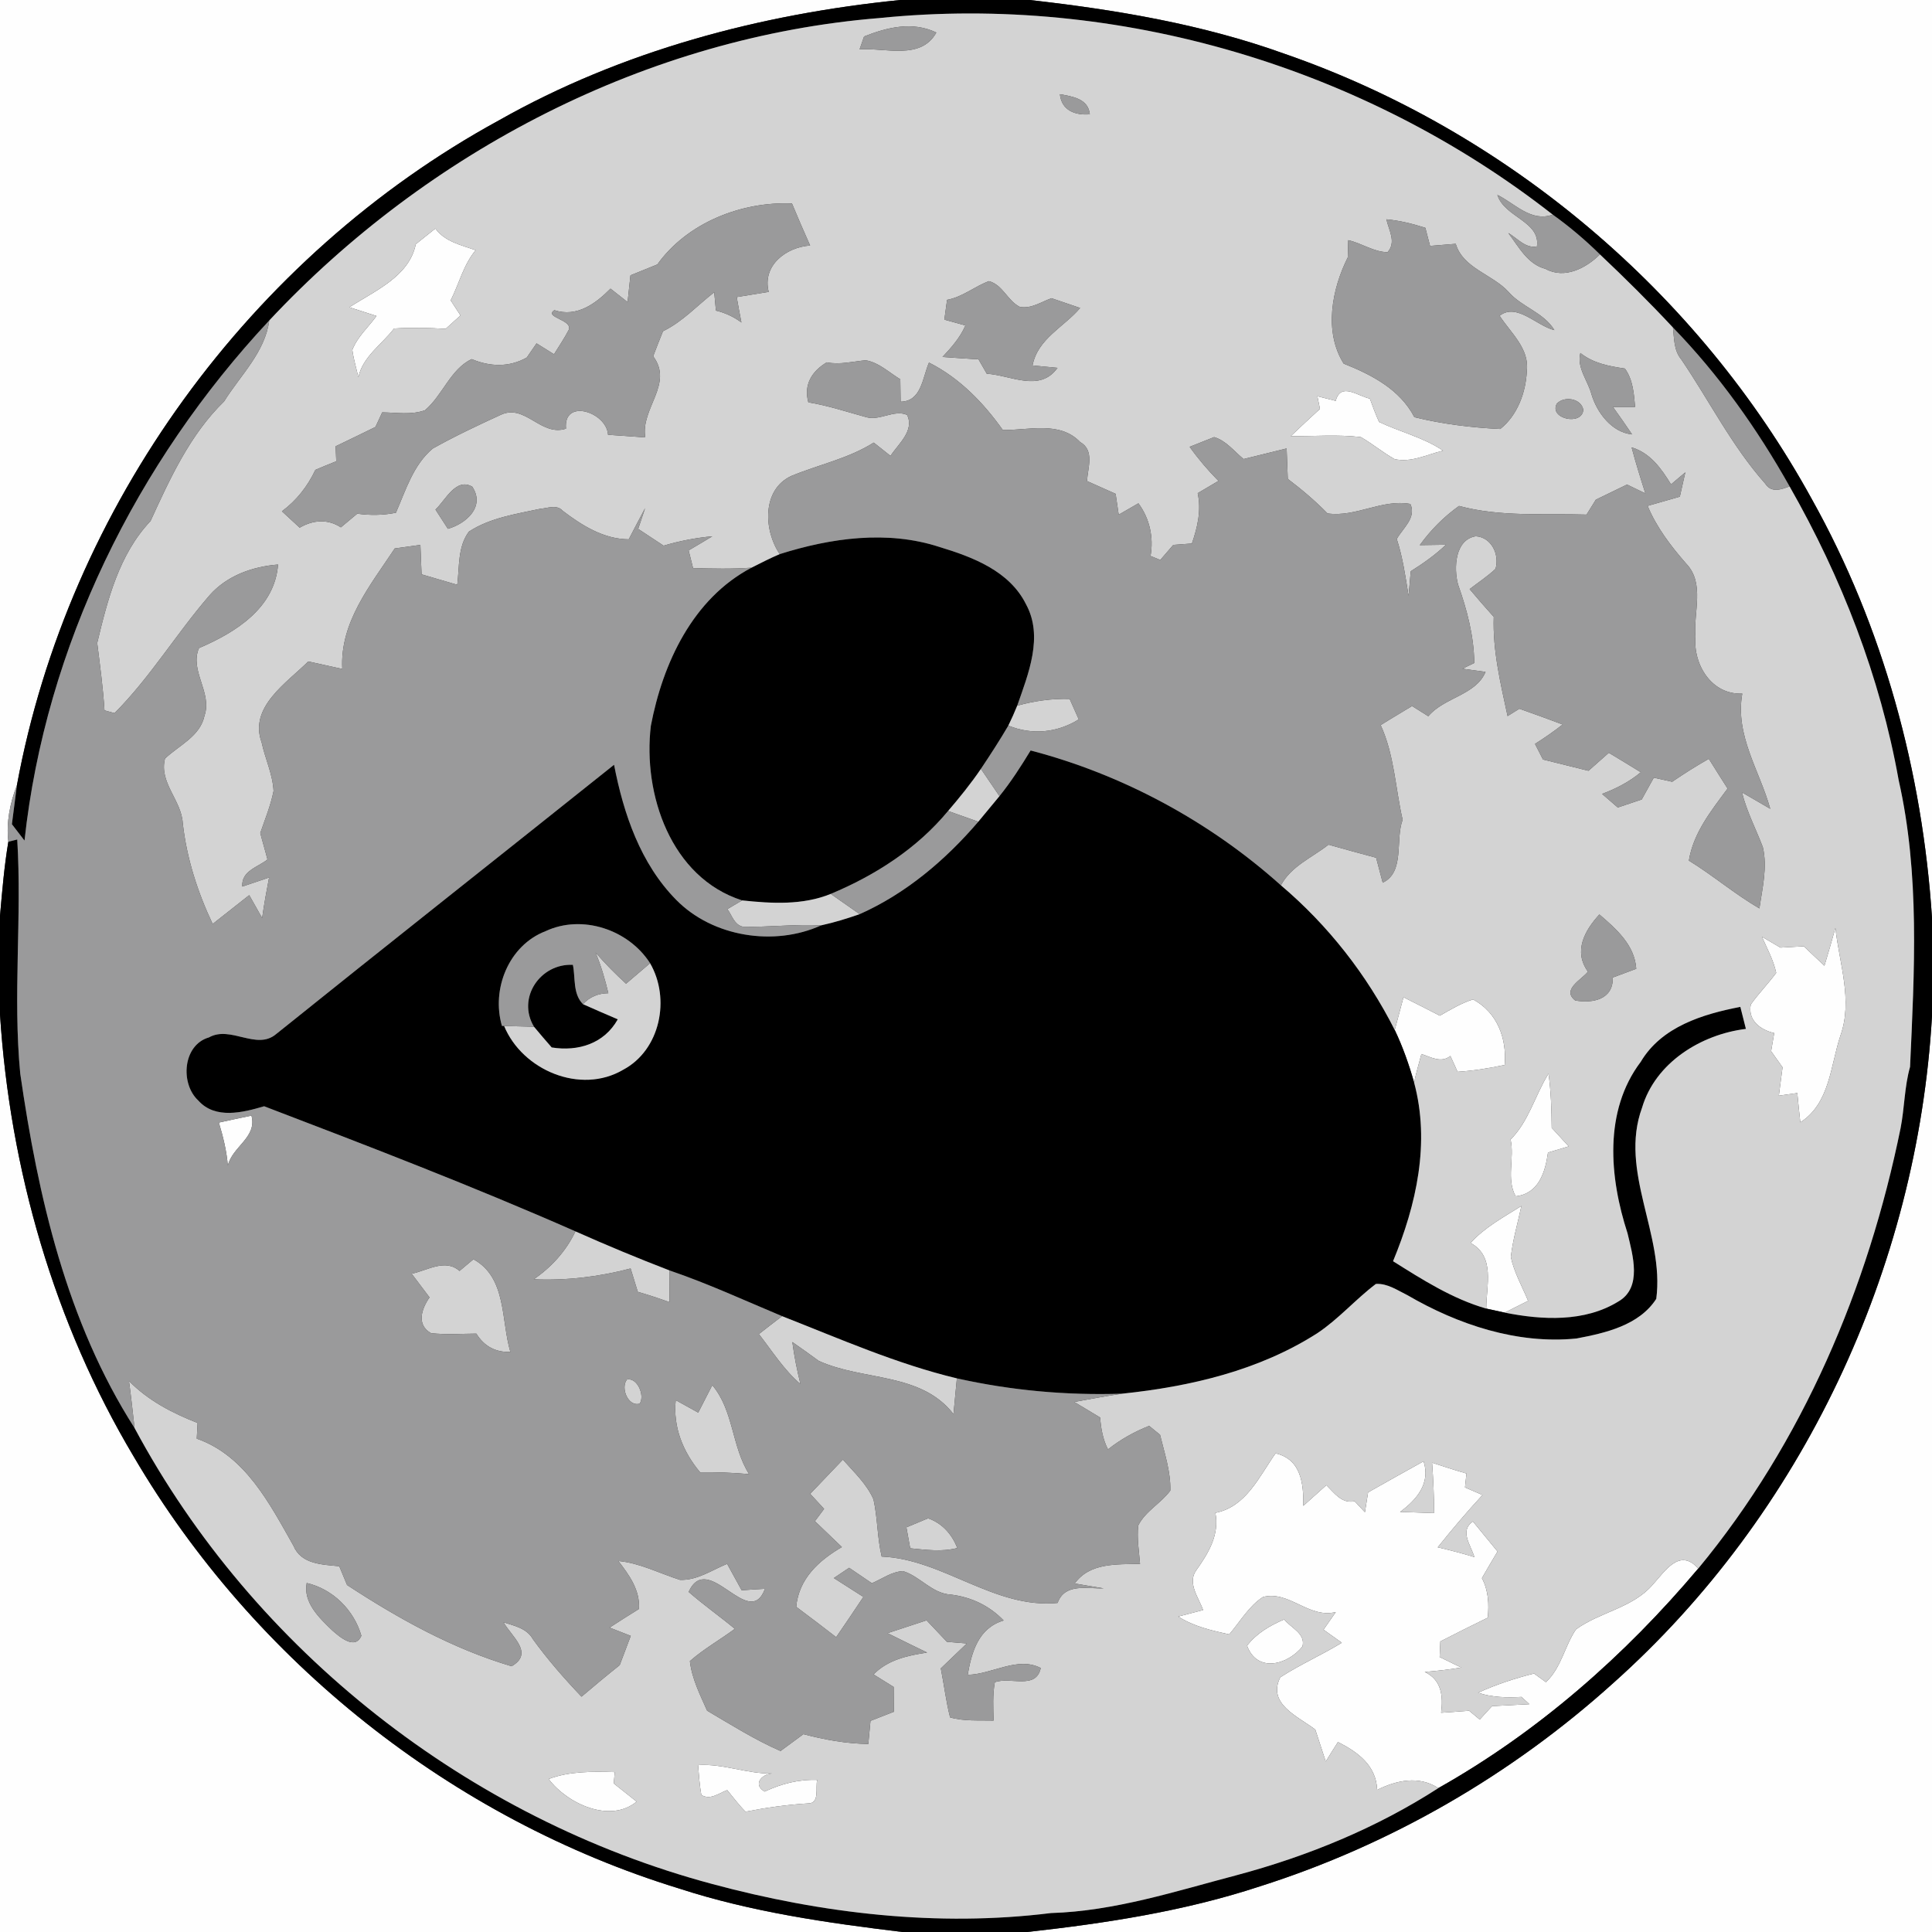 <?xml version="1.0" encoding="UTF-8" ?>
<!DOCTYPE svg PUBLIC "-//W3C//DTD SVG 1.1//EN" "http://www.w3.org/Graphics/SVG/1.1/DTD/svg11.dtd">
<svg width="250pt" height="250pt" viewBox="0 0 250 250" version="1.1" xmlns="http://www.w3.org/2000/svg">
<rect x="0" y="0" width="250" height="250" fill="#333333" stroke="none"/>
<g id="#fefefeff">
<path fill="#fefefe" opacity="1.00" d=" M 0.00 0.00 L 116.49 0.00 C 98.39 1.82 80.45 6.58 64.55 15.58 C 32.39 33.14 8.84 65.54 2.19 101.60 C 1.29 103.93 0.79 106.41 1.08 108.92 C 0.55 112.09 0.28 115.31 0.00 118.52 L 0.00 0.00 Z" />
<path fill="#fefefe" opacity="1.00" d=" M 133.24 0.00 L 250.00 0.00 L 250.00 118.76 C 248.76 99.87 243.71 81.15 234.45 64.59 C 219.79 37.87 195.00 16.92 166.19 6.95 C 155.58 3.13 144.41 1.26 133.24 0.00 Z" />
<path fill="#fefefe" opacity="1.00" d=" M 53.80 31.60 C 54.63 30.91 55.51 30.25 56.34 29.57 C 57.56 31.27 59.69 31.72 61.55 32.37 C 59.97 34.27 59.41 36.70 58.32 38.87 C 58.74 39.52 59.16 40.17 59.59 40.82 C 58.95 41.39 58.31 41.97 57.67 42.55 C 55.44 42.42 53.21 42.37 50.99 42.51 C 49.41 44.57 46.94 46.15 46.37 48.82 C 46.11 47.64 45.75 46.48 45.59 45.28 C 46.24 43.59 47.67 42.33 48.72 40.89 C 47.55 40.52 46.38 40.14 45.21 39.76 C 48.46 37.65 52.95 35.79 53.80 31.60 Z" />
<path fill="#fefefe" opacity="1.00" d=" M 172.84 51.87 C 173.49 49.39 175.72 51.27 177.26 51.58 C 177.62 52.60 178.01 53.61 178.45 54.60 C 181.17 55.90 184.19 56.59 186.73 58.31 C 184.69 58.80 182.60 59.90 180.46 59.41 C 178.94 58.56 177.60 57.43 176.09 56.56 C 173.08 56.20 170.05 56.47 167.03 56.43 C 168.27 55.25 169.53 54.07 170.80 52.91 C 170.71 52.50 170.55 51.68 170.47 51.27 C 171.26 51.47 172.05 51.67 172.84 51.87 Z" />
<path fill="#fefefe" opacity="1.00" d=" M 237.50 120.07 C 238.00 124.66 239.77 129.43 238.16 133.98 C 236.85 137.88 236.80 142.78 232.96 145.23 C 232.82 143.97 232.69 142.70 232.57 141.44 C 231.77 141.55 230.97 141.66 230.18 141.78 C 230.34 140.55 230.50 139.33 230.66 138.11 C 230.16 137.41 229.67 136.72 229.18 136.02 C 229.31 135.24 229.45 134.46 229.58 133.68 C 227.81 133.27 226.14 132.05 226.55 129.98 C 227.56 128.55 228.80 127.30 229.84 125.89 C 229.49 124.24 228.66 122.74 227.99 121.21 C 228.78 121.68 229.58 122.15 230.39 122.62 C 231.39 122.56 232.40 122.51 233.41 122.45 C 234.30 123.29 235.19 124.14 236.08 124.97 C 236.58 123.35 237.04 121.71 237.50 120.07 Z" />
<path fill="#fefefe" opacity="1.00" d=" M 181.61 129.04 C 183.18 129.82 184.75 130.62 186.31 131.43 C 187.70 130.64 189.08 129.81 190.61 129.32 C 193.77 131.03 194.99 134.38 194.71 137.80 C 192.70 138.23 190.67 138.56 188.61 138.69 C 188.30 138.00 187.99 137.32 187.68 136.64 C 186.47 137.61 185.16 136.78 183.93 136.39 C 183.60 137.61 183.26 138.83 182.98 140.06 C 182.32 137.74 181.52 135.46 180.48 133.28 C 180.86 131.86 181.23 130.45 181.61 129.04 Z" />
<path fill="#fefefe" opacity="1.00" d=" M 0.00 131.27 C 1.29 151.33 6.99 171.19 17.31 188.49 C 32.85 214.98 58.50 235.35 87.87 244.37 C 97.24 247.42 107.03 248.82 116.78 250.00 L 0.00 250.00 L 0.00 131.27 Z" />
<path fill="#fefefe" opacity="1.00" d=" M 208.75 217.79 C 233.23 195.96 248.11 164.17 250.00 131.48 L 250.00 250.00 L 132.91 250.00 C 143.09 248.87 153.28 247.31 163.04 244.09 C 179.92 238.73 195.60 229.66 208.75 217.79 Z" />
<path fill="#fefefe" opacity="1.00" d=" M 200.38 138.93 C 200.70 141.25 200.77 143.60 200.79 145.94 C 201.52 146.74 202.25 147.54 202.99 148.34 C 202.32 148.54 200.98 148.94 200.31 149.14 C 199.96 151.68 199.10 154.47 196.13 154.80 C 194.88 152.59 196.00 149.87 195.47 147.45 C 197.85 145.07 198.63 141.72 200.38 138.93 Z" />
<path fill="#fefefe" opacity="1.00" d=" M 28.32 145.26 C 29.73 144.95 31.13 144.65 32.54 144.36 C 33.30 147.18 30.06 148.35 29.48 150.84 C 29.33 148.93 28.87 147.08 28.32 145.26 Z" />
<path fill="#fefefe" opacity="1.00" d=" M 190.29 160.84 C 192.13 158.80 194.57 157.50 196.87 156.05 C 196.40 158.24 195.76 160.41 195.50 162.65 C 195.92 164.65 196.96 166.45 197.74 168.33 C 196.98 168.71 195.47 169.47 194.71 169.85 C 194.11 169.72 192.91 169.46 192.32 169.33 C 192.32 166.34 193.52 162.61 190.29 160.84 Z" />
<path fill="#fefefe" opacity="1.00" d=" M 157.27 195.76 C 161.25 194.99 162.94 191.05 165.06 188.06 C 168.37 188.83 168.69 191.98 168.65 194.85 C 169.64 193.96 170.63 193.07 171.63 192.18 C 172.67 193.19 173.60 194.60 175.29 194.26 C 175.73 194.73 176.18 195.20 176.62 195.68 C 176.72 195.03 176.93 193.75 177.03 193.11 C 179.42 191.77 181.80 190.41 184.21 189.09 C 185.14 191.93 183.32 194.07 181.17 195.64 C 182.64 195.68 184.11 195.73 185.58 195.79 C 185.56 193.61 185.47 191.44 185.31 189.27 C 186.78 189.76 188.27 190.24 189.76 190.67 C 189.69 191.27 189.63 191.86 189.57 192.47 C 190.14 192.71 191.27 193.21 191.84 193.45 C 189.82 195.63 187.90 197.90 186.04 200.22 C 187.63 200.59 189.21 201.00 190.78 201.48 C 190.34 199.94 188.81 198.11 190.59 196.87 C 191.66 198.16 192.72 199.46 193.78 200.76 C 193.10 201.91 192.42 203.05 191.76 204.21 C 192.60 205.80 192.70 207.58 192.51 209.33 C 190.45 210.33 188.41 211.36 186.38 212.40 C 186.36 212.91 186.31 213.92 186.29 214.42 C 186.99 214.76 188.39 215.44 189.09 215.78 C 187.52 216.04 185.94 216.22 184.36 216.35 C 186.54 217.37 186.76 219.48 186.48 221.63 C 187.69 221.54 188.90 221.46 190.11 221.37 C 190.46 221.66 191.14 222.23 191.48 222.51 C 192.01 221.93 192.53 221.34 193.07 220.77 C 194.67 220.68 196.28 220.60 197.90 220.52 C 197.64 220.29 197.13 219.82 196.88 219.58 C 194.99 219.69 193.07 219.65 191.26 219.04 C 193.59 217.97 196.03 217.18 198.50 216.55 C 198.88 216.83 199.65 217.39 200.04 217.67 C 202.04 215.81 202.46 213.00 203.93 210.84 C 207.04 208.58 211.27 208.07 213.86 205.06 C 215.45 203.32 217.35 200.23 219.75 202.97 C 210.23 214.26 199.01 224.12 186.12 231.38 C 183.60 229.73 180.71 230.37 178.20 231.61 C 178.09 228.45 175.69 226.71 173.13 225.42 C 172.60 226.26 172.07 227.09 171.55 227.94 C 171.10 226.56 170.65 225.18 170.20 223.81 C 168.01 222.12 163.93 220.51 165.67 217.04 C 168.23 215.39 171.03 214.15 173.63 212.57 C 172.84 212.00 172.05 211.44 171.26 210.88 C 171.78 210.12 172.31 209.36 172.85 208.60 C 169.35 209.48 166.82 205.77 163.43 206.65 C 161.60 207.83 160.47 209.85 159.06 211.49 C 156.77 210.99 154.46 210.46 152.46 209.18 C 153.27 208.97 154.88 208.55 155.68 208.34 C 155.11 206.71 153.57 204.82 154.83 203.14 C 156.40 200.94 157.81 198.57 157.27 195.76 Z" />
<path fill="#fefefe" opacity="1.00" d=" M 161.37 212.95 C 162.60 211.34 164.35 210.33 166.18 209.55 C 167.01 210.65 168.97 211.35 168.54 213.05 C 166.63 215.44 162.67 216.52 161.37 212.95 Z" />
<path fill="#fefefe" opacity="1.00" d=" M 90.33 228.40 C 93.58 228.19 96.65 229.54 99.88 229.49 C 98.47 229.62 97.42 230.95 98.94 231.83 C 101.09 230.82 103.36 230.23 105.75 230.32 C 105.48 231.28 106.13 233.38 104.56 233.36 C 101.84 233.53 99.14 233.91 96.47 234.43 C 95.61 233.57 94.88 232.58 94.10 231.64 C 93.03 232.02 91.91 233.00 90.75 232.26 C 90.52 230.98 90.44 229.69 90.33 228.40 Z" />
<path fill="#fefefe" opacity="1.00" d=" M 70.99 230.20 C 73.74 229.18 76.67 229.23 79.55 229.31 C 79.52 229.68 79.45 230.41 79.42 230.78 C 80.40 231.56 81.39 232.34 82.38 233.13 C 78.94 235.97 73.41 233.42 70.99 230.20 Z" />
</g>
<g id="#000000ff">
<path fill="#000000" opacity="1.00" d=" M 116.49 0.00 L 133.24 0.00 C 144.41 1.26 155.58 3.13 166.19 6.95 C 195.00 16.92 219.79 37.87 234.45 64.59 C 243.71 81.15 248.76 99.87 250.00 118.76 L 250.00 131.48 C 248.11 164.17 233.23 195.96 208.75 217.79 C 195.60 229.66 179.92 238.73 163.04 244.09 C 153.28 247.31 143.09 248.87 132.91 250.00 L 116.78 250.00 C 107.03 248.82 97.24 247.42 87.87 244.37 C 58.50 235.35 32.85 214.98 17.31 188.49 C 6.99 171.19 1.29 151.33 0.00 131.27 L 0.00 118.52 C 0.28 115.31 0.55 112.09 1.08 108.92 C 1.37 108.85 1.94 108.70 2.23 108.63 C 2.85 118.71 1.65 128.85 2.62 138.93 C 4.92 154.85 8.63 171.06 17.41 184.78 C 32.84 213.59 60.62 235.35 92.17 243.79 C 106.39 247.62 121.33 249.37 135.99 247.55 C 144.24 247.30 152.14 244.72 160.05 242.64 C 169.22 240.19 178.14 236.53 186.12 231.38 C 199.01 224.12 210.23 214.26 219.75 202.97 C 233.28 186.62 241.73 166.64 245.94 145.96 C 246.45 143.33 246.43 140.63 247.16 138.05 C 247.72 125.70 248.44 113.12 245.69 100.97 C 243.30 87.57 238.30 74.74 231.57 62.94 C 227.40 55.52 222.42 48.49 216.48 42.38 C 213.44 39.12 210.27 35.98 207.03 32.92 C 205.13 31.05 203.09 29.32 200.92 27.77 C 176.51 8.67 144.72 -0.79 113.85 2.33 C 83.77 4.76 55.34 19.56 34.84 41.47 C 17.65 59.86 5.90 83.66 3.17 108.77 C 2.62 108.07 2.08 107.36 1.54 106.65 C 1.76 104.97 1.98 103.28 2.19 101.60 C 8.84 65.54 32.39 33.14 64.55 15.58 C 80.45 6.58 98.39 1.82 116.49 0.00 Z" />
<path fill="#000000" opacity="1.00" d=" M 100.90 71.70 C 107.51 69.61 114.81 68.58 121.54 70.77 C 125.87 72.08 130.63 73.88 132.77 78.20 C 135.05 82.38 133.06 87.20 131.63 91.31 C 131.28 92.18 130.89 93.04 130.48 93.89 C 129.36 95.80 128.16 97.65 126.93 99.49 C 125.63 101.40 124.18 103.19 122.68 104.94 C 118.67 109.79 113.27 113.26 107.50 115.67 C 103.87 117.15 99.85 116.92 96.03 116.51 C 86.81 113.57 83.16 102.76 84.22 93.92 C 85.76 85.83 89.63 77.47 97.24 73.46 C 98.45 72.85 99.65 72.23 100.90 71.70 Z" />
<path fill="#000000" opacity="1.00" d=" M 133.36 97.11 C 145.29 100.22 156.56 106.32 165.75 114.56 C 171.86 119.73 176.87 126.14 180.48 133.28 C 181.52 135.46 182.32 137.74 182.98 140.06 C 185.09 147.88 183.28 155.90 180.26 163.20 C 184.08 165.60 187.95 168.07 192.32 169.33 C 192.91 169.46 194.11 169.72 194.71 169.85 C 199.55 170.82 205.05 171.11 209.42 168.41 C 212.54 166.61 211.27 162.40 210.60 159.58 C 208.26 152.37 207.49 143.78 212.31 137.40 C 215.01 132.85 220.33 131.23 225.20 130.29 C 225.44 131.23 225.68 132.18 225.92 133.14 C 220.11 133.85 214.21 137.50 212.48 143.34 C 209.47 151.57 215.42 159.75 214.32 168.07 C 212.11 171.50 207.75 172.49 204.00 173.20 C 196.33 173.97 188.67 171.41 182.11 167.59 C 180.82 166.96 179.54 166.05 178.04 166.14 C 175.41 168.13 173.23 170.67 170.47 172.51 C 162.93 177.34 154.03 179.42 145.22 180.34 C 138.02 180.58 130.85 179.93 123.82 178.36 C 116.02 176.49 108.65 173.23 101.20 170.31 C 96.37 168.29 91.61 166.09 86.65 164.40 C 82.54 162.82 78.48 161.13 74.46 159.34 C 61.22 153.51 47.69 148.31 34.18 143.15 C 31.43 143.96 27.85 144.87 25.66 142.41 C 23.29 140.22 23.65 135.21 27.04 134.24 C 29.84 132.66 33.19 135.96 35.73 133.81 C 50.26 122.14 64.90 110.59 79.46 98.96 C 80.69 105.31 82.87 111.75 87.51 116.45 C 92.24 121.26 100.20 122.49 106.26 119.74 C 107.95 119.37 109.61 118.86 111.24 118.29 C 117.23 115.63 122.35 111.28 126.59 106.33 C 127.51 105.23 128.42 104.13 129.33 103.02 C 130.83 101.16 132.12 99.15 133.36 97.11 M 70.58 120.50 C 65.83 122.34 63.56 127.98 64.95 132.75 L 65.23 132.76 C 67.60 138.49 75.12 141.67 80.63 138.43 C 85.45 135.87 86.78 129.23 84.12 124.64 C 81.34 120.29 75.33 118.27 70.58 120.50 Z" />
<path fill="#000000" opacity="1.00" d=" M 69.10 132.86 C 66.85 129.13 69.92 124.64 74.13 124.85 C 74.48 126.54 74.10 128.60 75.44 129.94 C 76.93 130.61 78.43 131.25 79.94 131.90 C 78.18 135.05 74.82 136.09 71.39 135.54 C 70.62 134.65 69.84 133.76 69.10 132.86 Z" />
</g>
<g id="#d3d3d3ff">
<path fill="#d3d3d3" opacity="1.00" d=" M 113.85 2.33 C 144.72 -0.79 176.51 8.67 200.92 27.77 C 198.13 28.79 196.03 26.33 193.76 25.22 C 194.68 28.14 199.35 28.62 198.88 31.89 C 197.38 32.18 196.34 30.81 195.17 30.15 C 196.53 31.93 197.65 34.18 200.00 34.80 C 202.47 36.15 205.23 34.70 207.03 32.92 C 210.27 35.98 213.44 39.12 216.48 42.38 C 216.64 43.78 216.58 45.34 217.55 46.50 C 221.18 51.84 224.10 57.72 228.42 62.58 C 229.20 63.81 230.46 63.35 231.57 62.94 C 238.30 74.74 243.30 87.57 245.69 100.97 C 248.44 113.12 247.72 125.70 247.16 138.05 C 246.43 140.63 246.45 143.33 245.94 145.96 C 241.73 166.64 233.28 186.62 219.75 202.97 C 217.35 200.23 215.45 203.32 213.86 205.06 C 211.27 208.07 207.04 208.58 203.93 210.84 C 202.46 213.00 202.04 215.81 200.04 217.67 C 199.65 217.39 198.88 216.83 198.50 216.55 C 196.03 217.18 193.59 217.97 191.26 219.04 C 193.07 219.65 194.99 219.69 196.88 219.58 C 197.13 219.82 197.64 220.29 197.90 220.52 C 196.28 220.60 194.67 220.68 193.07 220.77 C 192.53 221.34 192.01 221.93 191.48 222.51 C 191.14 222.23 190.46 221.66 190.11 221.37 C 188.90 221.46 187.69 221.54 186.48 221.63 C 186.76 219.48 186.54 217.37 184.36 216.35 C 185.94 216.22 187.52 216.04 189.09 215.78 C 188.39 215.44 186.99 214.76 186.29 214.42 C 186.31 213.92 186.36 212.91 186.38 212.40 C 188.41 211.36 190.45 210.33 192.51 209.33 C 192.70 207.58 192.60 205.80 191.76 204.21 C 192.42 203.05 193.10 201.91 193.78 200.76 C 192.72 199.46 191.66 198.16 190.59 196.87 C 188.81 198.11 190.34 199.94 190.78 201.48 C 189.21 201.00 187.63 200.59 186.04 200.22 C 187.90 197.90 189.82 195.63 191.84 193.45 C 191.27 193.21 190.14 192.71 189.57 192.47 C 189.63 191.86 189.69 191.27 189.76 190.67 C 188.27 190.24 186.78 189.76 185.31 189.27 C 185.47 191.44 185.56 193.61 185.58 195.79 C 184.11 195.73 182.64 195.68 181.17 195.64 C 183.32 194.07 185.14 191.93 184.21 189.09 C 181.80 190.41 179.42 191.77 177.03 193.11 C 176.93 193.75 176.72 195.03 176.62 195.68 C 176.18 195.20 175.73 194.73 175.29 194.26 C 173.60 194.60 172.67 193.19 171.63 192.18 C 170.63 193.07 169.64 193.96 168.65 194.85 C 168.69 191.98 168.37 188.83 165.06 188.06 C 162.94 191.05 161.25 194.99 157.27 195.76 C 157.81 198.57 156.40 200.94 154.83 203.14 C 153.57 204.82 155.11 206.71 155.68 208.34 C 154.88 208.55 153.27 208.97 152.46 209.18 C 154.46 210.46 156.77 210.99 159.06 211.49 C 160.47 209.85 161.60 207.83 163.43 206.65 C 166.82 205.77 169.35 209.48 172.85 208.60 C 172.31 209.36 171.78 210.12 171.26 210.88 C 172.05 211.44 172.84 212.00 173.63 212.57 C 171.03 214.15 168.23 215.39 165.67 217.04 C 163.93 220.51 168.01 222.12 170.20 223.81 C 170.65 225.18 171.10 226.56 171.55 227.94 C 172.07 227.09 172.60 226.26 173.13 225.42 C 175.69 226.71 178.09 228.45 178.20 231.61 C 180.71 230.37 183.60 229.73 186.12 231.38 C 178.14 236.53 169.22 240.19 160.05 242.64 C 152.14 244.72 144.24 247.30 135.99 247.55 C 121.33 249.37 106.39 247.62 92.17 243.79 C 60.62 235.35 32.84 213.59 17.41 184.78 C 17.18 182.75 16.97 180.72 16.69 178.70 C 19.17 181.23 22.31 182.86 25.57 184.13 C 25.54 184.80 25.50 185.48 25.46 186.16 C 31.75 188.36 34.90 194.59 37.97 200.01 C 38.96 202.42 41.69 202.45 43.90 202.67 C 44.23 203.47 44.57 204.29 44.91 205.10 C 51.56 209.45 58.54 213.34 66.20 215.61 C 69.14 213.92 66.22 211.79 65.15 209.92 C 66.54 210.38 68.17 210.69 68.95 212.10 C 70.86 214.74 73.00 217.19 75.25 219.55 C 76.87 218.17 78.52 216.80 80.19 215.47 C 80.67 214.21 81.14 212.94 81.62 211.68 C 80.93 211.41 79.57 210.88 78.88 210.61 C 80.14 209.79 81.41 208.99 82.68 208.20 C 82.84 205.76 81.42 203.82 80.02 201.99 C 82.83 202.26 85.33 203.59 87.98 204.43 C 90.19 204.53 92.11 203.17 94.09 202.36 C 94.71 203.49 95.34 204.64 95.97 205.78 C 96.97 205.71 97.98 205.64 98.99 205.59 C 96.92 211.13 91.64 200.50 89.11 205.99 C 91.03 207.67 93.12 209.14 95.09 210.77 C 93.17 212.19 91.07 213.37 89.27 214.95 C 89.53 217.22 90.58 219.29 91.50 221.36 C 94.61 223.19 97.68 225.13 101.00 226.58 C 101.99 225.86 102.97 225.12 103.96 224.40 C 106.70 225.12 109.51 225.63 112.36 225.67 C 112.45 224.67 112.55 223.67 112.64 222.68 C 113.65 222.28 114.65 221.89 115.66 221.50 C 115.65 220.43 115.64 219.36 115.64 218.29 C 114.77 217.75 113.90 217.21 113.04 216.67 C 114.88 214.77 117.45 214.22 119.97 213.84 C 118.25 213.01 116.55 212.18 114.85 211.33 C 116.53 210.77 118.21 210.22 119.90 209.67 C 120.77 210.59 121.65 211.52 122.53 212.45 C 123.39 212.52 124.25 212.59 125.11 212.66 C 123.98 213.74 122.86 214.81 121.74 215.89 C 122.16 218.00 122.41 220.15 122.94 222.23 C 124.77 222.75 126.69 222.59 128.57 222.64 C 128.53 220.98 128.43 219.31 128.73 217.68 C 130.73 216.93 134.07 218.70 134.67 215.84 C 131.67 214.29 128.39 216.66 125.22 216.72 C 125.73 213.76 126.61 210.66 129.87 209.69 C 128.04 207.78 125.66 206.65 123.04 206.34 C 120.59 206.20 119.07 203.98 116.85 203.30 C 115.38 203.37 114.14 204.31 112.82 204.87 C 111.84 204.20 110.86 203.53 109.88 202.87 C 109.38 203.20 108.39 203.87 107.90 204.20 C 109.17 205.01 110.45 205.82 111.72 206.64 C 110.56 208.39 109.39 210.12 108.20 211.85 C 106.49 210.53 104.77 209.21 103.03 207.92 C 103.36 204.29 105.96 201.92 108.94 200.19 C 107.77 199.07 106.61 197.96 105.45 196.84 C 105.85 196.31 106.24 195.78 106.64 195.25 C 106.04 194.60 105.44 193.95 104.84 193.30 C 106.25 191.83 107.66 190.35 109.07 188.87 C 110.49 190.49 112.15 192.01 113.03 194.02 C 113.57 196.46 113.51 198.99 114.09 201.42 C 122.03 201.74 128.68 208.22 136.85 207.42 C 137.78 204.82 140.67 205.60 142.80 205.53 C 141.55 205.33 140.31 205.12 139.07 204.90 C 141.04 202.17 144.55 202.45 147.52 202.36 C 147.39 200.71 147.10 199.05 147.29 197.39 C 148.22 195.53 150.23 194.53 151.44 192.88 C 151.50 190.40 150.68 188.03 150.11 185.66 C 149.76 185.38 149.05 184.80 148.70 184.51 C 146.79 185.26 144.99 186.27 143.37 187.55 C 142.72 186.27 142.46 184.86 142.36 183.43 C 141.25 182.75 140.13 182.08 139.00 181.41 C 141.07 181.04 143.14 180.64 145.22 180.34 C 154.03 179.42 162.93 177.34 170.47 172.51 C 173.23 170.67 175.41 168.13 178.04 166.14 C 179.54 166.05 180.82 166.96 182.11 167.59 C 188.67 171.41 196.33 173.97 204.00 173.20 C 207.75 172.49 212.11 171.50 214.32 168.07 C 215.42 159.75 209.47 151.57 212.48 143.34 C 214.21 137.50 220.11 133.85 225.92 133.14 C 225.68 132.18 225.44 131.23 225.20 130.29 C 220.33 131.23 215.01 132.85 212.31 137.40 C 207.49 143.78 208.26 152.37 210.60 159.58 C 211.27 162.40 212.54 166.61 209.42 168.41 C 205.05 171.11 199.55 170.82 194.71 169.85 C 195.47 169.47 196.98 168.71 197.74 168.33 C 196.96 166.45 195.92 164.65 195.50 162.65 C 195.76 160.41 196.40 158.24 196.87 156.05 C 194.57 157.50 192.13 158.80 190.29 160.84 C 193.52 162.61 192.32 166.34 192.32 169.33 C 187.95 168.07 184.08 165.60 180.26 163.20 C 183.28 155.90 185.09 147.88 182.98 140.06 C 183.26 138.83 183.60 137.61 183.93 136.39 C 185.16 136.78 186.47 137.61 187.68 136.64 C 187.99 137.32 188.30 138.00 188.61 138.69 C 190.67 138.56 192.70 138.23 194.71 137.80 C 194.99 134.38 193.77 131.03 190.61 129.32 C 189.08 129.81 187.70 130.64 186.31 131.43 C 184.75 130.62 183.18 129.82 181.61 129.04 C 181.23 130.45 180.86 131.86 180.48 133.28 C 176.87 126.14 171.86 119.73 165.75 114.56 C 167.06 112.08 169.80 110.96 171.91 109.30 C 173.96 109.88 176.01 110.44 178.07 110.99 C 178.35 112.07 178.63 113.15 178.92 114.22 C 181.82 112.85 180.52 108.67 181.50 106.08 C 180.56 101.99 180.43 97.69 178.66 93.83 C 180.00 92.98 181.37 92.19 182.72 91.36 C 183.42 91.80 184.12 92.24 184.82 92.68 C 186.89 90.22 190.96 89.97 192.23 86.94 C 191.49 86.84 189.99 86.64 189.24 86.53 C 189.62 86.35 190.39 85.98 190.77 85.79 C 190.73 82.29 189.83 78.91 188.67 75.63 C 188.10 73.51 188.26 69.83 190.96 69.39 C 193.00 69.51 194.06 71.77 193.52 73.61 C 192.49 74.58 191.29 75.37 190.17 76.23 C 191.19 77.44 192.22 78.64 193.29 79.82 C 193.14 84.18 194.17 88.43 195.08 92.66 C 195.59 92.34 196.10 92.02 196.61 91.71 C 198.48 92.37 200.35 93.05 202.21 93.75 C 201.06 94.65 199.86 95.48 198.63 96.26 C 198.89 96.76 199.40 97.77 199.66 98.28 C 201.62 98.77 203.58 99.26 205.55 99.74 C 206.42 98.96 207.30 98.19 208.18 97.41 C 209.56 98.24 210.95 99.08 212.32 99.93 C 210.84 101.17 209.11 102.06 207.31 102.73 C 207.98 103.31 208.66 103.90 209.34 104.49 C 210.37 104.14 211.40 103.79 212.44 103.45 C 212.96 102.51 213.48 101.57 214.00 100.63 C 214.79 100.81 215.58 100.99 216.38 101.16 C 217.91 100.11 219.49 99.12 221.12 98.19 C 221.92 99.48 222.74 100.76 223.55 102.04 C 221.44 104.90 219.13 107.74 218.54 111.36 C 221.68 113.29 224.48 115.70 227.67 117.55 C 228.04 114.94 228.73 112.24 228.11 109.62 C 227.21 107.25 226.02 105.00 225.41 102.53 C 226.63 103.23 227.85 103.94 229.07 104.66 C 227.69 99.69 224.49 95.18 225.45 89.75 C 221.49 89.93 219.08 86.01 219.39 82.38 C 219.10 79.25 220.66 75.47 218.17 72.91 C 216.20 70.65 214.36 68.25 213.20 65.46 C 214.59 65.06 215.98 64.66 217.37 64.27 C 217.60 63.22 217.84 62.17 218.08 61.12 C 217.46 61.64 216.85 62.16 216.23 62.68 C 214.98 60.64 213.54 58.60 211.13 57.89 C 211.66 59.89 212.28 61.88 212.91 63.85 C 212.12 63.47 211.33 63.08 210.54 62.70 C 209.19 63.35 207.84 64.01 206.50 64.66 C 206.20 65.14 205.60 66.11 205.30 66.59 C 199.79 66.42 194.18 66.92 188.80 65.47 C 186.83 66.87 185.13 68.59 183.72 70.54 C 184.84 70.52 185.97 70.50 187.11 70.49 C 185.72 71.80 184.17 72.91 182.55 73.92 C 182.48 74.71 182.34 76.31 182.27 77.10 C 181.87 74.63 181.52 72.13 180.74 69.74 C 181.53 68.34 183.31 67.00 182.50 65.21 C 178.82 64.55 175.47 66.95 171.78 66.44 C 170.19 64.81 168.45 63.34 166.64 61.97 C 166.59 60.65 166.54 59.34 166.49 58.03 C 164.63 58.48 162.78 58.94 160.92 59.40 C 159.70 58.41 158.68 57.03 157.11 56.56 C 156.32 56.87 154.73 57.50 153.94 57.82 C 155.06 59.39 156.31 60.86 157.67 62.23 C 156.77 62.76 155.88 63.29 154.98 63.82 C 155.47 66.04 154.95 68.24 154.23 70.33 C 153.62 70.37 152.42 70.46 151.82 70.51 C 151.40 71.00 150.56 71.97 150.14 72.46 C 149.72 72.29 149.30 72.11 148.88 71.94 C 149.30 69.52 148.77 67.11 147.31 65.13 C 146.45 65.62 145.60 66.11 144.76 66.60 C 144.66 65.93 144.46 64.57 144.36 63.90 C 143.12 63.35 141.89 62.80 140.66 62.25 C 140.75 60.53 141.67 58.28 139.77 57.20 C 137.15 54.45 133.10 55.68 129.77 55.65 C 127.24 52.09 124.15 48.90 120.21 46.92 C 119.36 48.86 119.26 51.94 116.54 51.98 C 116.53 51.02 116.51 50.05 116.50 49.08 C 115.05 48.21 113.73 46.90 112.01 46.62 C 110.33 46.78 108.66 47.22 106.98 46.89 C 105.05 48.04 103.97 49.79 104.60 52.06 C 107.15 52.48 109.60 53.30 112.09 53.98 C 113.84 54.49 115.70 52.95 117.38 53.69 C 118.36 55.74 116.24 57.44 115.23 58.99 C 114.50 58.42 113.78 57.84 113.06 57.27 C 109.79 59.34 105.96 60.12 102.42 61.58 C 98.56 63.33 98.81 68.67 100.90 71.70 C 99.65 72.23 98.45 72.85 97.24 73.46 C 94.72 73.64 92.20 73.58 89.68 73.51 C 89.54 72.94 89.25 71.79 89.11 71.22 C 90.13 70.62 91.16 70.02 92.17 69.40 C 90.04 69.59 87.93 70.00 85.87 70.61 C 84.77 69.89 83.68 69.16 82.58 68.44 C 82.81 67.76 83.25 66.42 83.48 65.75 C 82.76 67.09 82.06 68.44 81.36 69.79 C 78.11 69.76 75.33 68.01 72.83 66.11 C 72.05 65.23 70.87 65.77 69.90 65.84 C 66.76 66.52 63.42 67.00 60.68 68.79 C 59.21 70.74 59.46 73.36 59.17 75.67 C 57.63 75.22 56.09 74.77 54.55 74.32 C 54.50 73.05 54.45 71.78 54.40 70.51 C 53.57 70.63 51.91 70.86 51.08 70.97 C 47.95 75.71 43.96 80.52 44.29 86.56 C 42.82 86.24 41.35 85.91 39.89 85.59 C 37.11 88.36 32.19 91.49 33.85 96.05 C 34.30 98.16 35.29 100.18 35.40 102.35 C 35.03 104.22 34.30 105.99 33.68 107.79 C 33.97 108.94 34.32 110.07 34.61 111.22 C 33.37 112.22 31.22 112.67 31.35 114.72 C 32.51 114.34 33.67 113.94 34.82 113.55 C 34.48 115.29 34.17 117.04 33.92 118.79 C 33.37 117.80 32.81 116.82 32.25 115.83 C 30.68 117.08 29.10 118.32 27.52 119.56 C 25.57 115.45 24.16 111.06 23.65 106.53 C 23.49 103.55 20.55 101.28 21.35 98.16 C 23.17 96.43 25.92 95.28 26.47 92.58 C 27.48 89.60 24.49 86.76 25.75 83.86 C 30.43 81.86 35.55 78.71 35.98 73.05 C 32.66 73.32 29.37 74.48 27.12 77.03 C 22.84 81.97 19.44 87.65 14.82 92.28 C 14.49 92.19 13.84 92.01 13.52 91.92 C 13.34 89.00 12.94 86.10 12.58 83.20 C 13.92 77.60 15.41 71.72 19.48 67.42 C 22.00 61.92 24.58 56.24 29.00 51.94 C 31.10 48.57 34.30 45.58 34.84 41.47 C 55.34 19.56 83.77 4.76 113.85 2.33 M 111.81 4.72 C 111.66 5.14 111.37 5.97 111.23 6.39 C 114.58 6.15 119.16 7.82 121.16 4.21 C 118.09 2.73 114.80 3.53 111.81 4.72 M 137.15 12.19 C 137.36 14.28 139.12 14.95 141.02 14.79 C 140.83 12.76 138.75 12.48 137.15 12.19 M 85.06 34.22 C 83.90 34.69 82.74 35.17 81.58 35.63 C 81.46 36.78 81.33 37.93 81.21 39.09 C 80.47 38.51 79.73 37.93 79.00 37.35 C 77.06 39.30 74.67 41.09 71.73 40.14 C 70.36 41.07 74.08 41.35 73.61 42.66 C 73.04 43.76 72.34 44.79 71.69 45.84 C 70.93 45.37 70.18 44.90 69.43 44.43 C 69.11 44.89 68.47 45.81 68.16 46.27 C 65.88 47.55 63.40 47.46 61.04 46.47 C 58.32 47.73 57.27 51.16 55.00 53.08 C 53.22 53.73 51.30 53.38 49.46 53.36 C 49.24 53.83 48.80 54.78 48.58 55.25 C 46.87 56.09 45.15 56.93 43.43 57.75 C 43.46 58.40 43.48 59.04 43.51 59.69 C 42.61 60.05 41.70 60.42 40.81 60.80 C 39.81 62.92 38.37 64.77 36.48 66.16 C 37.24 66.87 38.01 67.58 38.78 68.28 C 40.49 67.28 42.41 67.12 44.11 68.24 C 44.82 67.64 45.52 67.06 46.23 66.47 C 47.89 66.70 49.57 66.68 51.23 66.35 C 52.50 63.44 53.48 60.14 56.00 58.04 C 58.87 56.43 61.87 55.02 64.86 53.65 C 67.98 52.25 70.01 56.53 73.24 55.47 C 72.86 51.49 78.50 53.31 78.68 56.26 C 80.28 56.38 81.90 56.47 83.50 56.60 C 82.86 52.86 87.21 49.69 84.52 46.10 C 84.93 45.01 85.36 43.93 85.79 42.86 C 88.33 41.63 90.22 39.53 92.42 37.82 C 92.49 38.61 92.57 39.40 92.64 40.19 C 93.84 40.48 94.95 40.99 95.94 41.73 C 95.72 40.63 95.52 39.54 95.33 38.44 C 96.71 38.22 98.09 38.00 99.47 37.77 C 98.60 34.36 101.72 31.98 104.83 31.77 C 104.02 29.97 103.24 28.15 102.48 26.33 C 95.95 26.05 88.91 28.83 85.06 34.22 M 179.40 28.38 C 179.70 29.78 180.72 31.33 179.55 32.63 C 177.77 32.62 176.19 31.46 174.46 31.08 C 174.44 31.82 174.42 32.57 174.40 33.31 C 172.34 37.42 171.28 42.92 173.87 47.05 C 177.51 48.50 181.14 50.38 183.02 53.98 C 186.57 54.86 190.43 55.34 194.13 55.51 C 196.35 53.77 197.46 50.75 197.57 47.99 C 197.92 45.10 195.48 43.07 194.05 40.86 C 196.25 39.12 198.85 42.18 201.14 42.72 C 199.76 40.43 196.93 39.75 195.21 37.78 C 193.12 35.48 189.32 34.74 188.37 31.55 C 187.26 31.65 186.15 31.73 185.05 31.82 C 184.90 31.24 184.59 30.06 184.44 29.48 C 182.79 28.95 181.12 28.54 179.40 28.38 M 53.80 31.60 C 52.95 35.79 48.46 37.65 45.21 39.76 C 46.38 40.14 47.55 40.52 48.72 40.89 C 47.67 42.33 46.24 43.59 45.59 45.28 C 45.75 46.48 46.11 47.64 46.37 48.82 C 46.94 46.15 49.41 44.57 50.99 42.51 C 53.21 42.37 55.44 42.42 57.67 42.55 C 58.31 41.97 58.95 41.39 59.59 40.82 C 59.16 40.17 58.74 39.52 58.32 38.87 C 59.41 36.70 59.97 34.27 61.55 32.37 C 59.69 31.72 57.56 31.27 56.34 29.57 C 55.51 30.25 54.63 30.91 53.80 31.60 M 122.55 38.80 C 122.43 39.65 122.32 40.50 122.20 41.36 C 122.88 41.55 124.24 41.92 124.92 42.11 C 124.25 43.69 123.11 44.96 121.96 46.19 C 123.51 46.30 125.07 46.41 126.62 46.50 C 126.89 46.96 127.42 47.89 127.69 48.36 C 130.81 48.55 134.54 50.82 136.84 47.60 C 136.03 47.52 134.42 47.37 133.61 47.29 C 134.27 43.82 137.68 42.32 139.77 39.85 C 138.53 39.42 137.30 39.00 136.07 38.59 C 134.73 39.06 133.44 39.99 131.96 39.71 C 130.37 38.92 129.77 36.86 127.97 36.38 C 126.12 37.06 124.55 38.44 122.55 38.80 M 205.93 51.00 C 206.64 53.39 208.56 55.95 211.19 56.21 C 210.39 55.01 209.55 53.83 208.71 52.65 C 209.67 52.66 210.62 52.65 211.58 52.65 C 211.43 50.94 211.31 49.13 210.26 47.69 C 208.21 47.39 206.17 47.01 204.50 45.68 C 204.01 47.59 205.46 49.23 205.93 51.00 M 172.84 51.87 C 172.05 51.67 171.26 51.47 170.47 51.27 C 170.55 51.68 170.71 52.50 170.80 52.91 C 169.53 54.07 168.27 55.25 167.03 56.43 C 170.05 56.47 173.08 56.20 176.09 56.56 C 177.60 57.43 178.94 58.56 180.46 59.41 C 182.60 59.90 184.69 58.80 186.73 58.31 C 184.19 56.59 181.17 55.90 178.45 54.60 C 178.01 53.61 177.62 52.60 177.26 51.58 C 175.72 51.27 173.49 49.39 172.84 51.87 M 201.45 52.24 C 200.40 54.18 204.71 55.15 204.88 53.03 C 204.61 51.54 202.39 51.20 201.45 52.24 M 56.35 65.94 C 56.75 66.56 57.56 67.80 57.96 68.43 C 60.31 67.76 62.83 65.56 61.11 62.98 C 59.00 61.75 57.63 64.75 56.35 65.94 M 205.48 125.73 C 204.67 126.77 202.03 128.05 203.83 129.46 C 206.13 129.87 208.78 129.31 208.69 126.49 C 209.70 126.11 210.71 125.73 211.73 125.36 C 211.53 122.29 209.13 120.19 206.96 118.33 C 205.05 120.41 203.57 123.10 205.48 125.73 M 237.50 120.07 C 237.04 121.71 236.58 123.35 236.08 124.97 C 235.19 124.14 234.30 123.29 233.41 122.45 C 232.40 122.51 231.39 122.56 230.39 122.62 C 229.58 122.15 228.78 121.68 227.99 121.21 C 228.66 122.74 229.49 124.24 229.84 125.89 C 228.80 127.30 227.56 128.55 226.55 129.98 C 226.14 132.05 227.81 133.27 229.58 133.68 C 229.45 134.46 229.31 135.24 229.18 136.02 C 229.67 136.72 230.16 137.41 230.66 138.11 C 230.50 139.33 230.34 140.55 230.18 141.78 C 230.97 141.66 231.77 141.55 232.57 141.44 C 232.69 142.70 232.82 143.97 232.96 145.23 C 236.80 142.78 236.85 137.88 238.16 133.98 C 239.77 129.43 238.00 124.66 237.50 120.07 M 200.38 138.93 C 198.63 141.72 197.85 145.07 195.47 147.45 C 196.00 149.87 194.88 152.59 196.13 154.80 C 199.10 154.47 199.96 151.68 200.31 149.14 C 200.98 148.94 202.32 148.54 202.99 148.34 C 202.25 147.54 201.52 146.74 200.79 145.94 C 200.77 143.60 200.70 141.25 200.38 138.93 M 39.69 204.84 C 39.21 207.39 41.34 209.38 43.00 210.98 C 43.93 211.79 45.95 213.57 46.76 211.66 C 45.80 208.34 43.08 205.63 39.69 204.84 M 161.37 212.95 C 162.67 216.52 166.63 215.44 168.54 213.05 C 168.97 211.35 167.01 210.65 166.18 209.55 C 164.35 210.33 162.60 211.34 161.37 212.95 M 90.33 228.40 C 90.44 229.69 90.52 230.98 90.75 232.26 C 91.91 233.00 93.03 232.02 94.10 231.64 C 94.88 232.58 95.61 233.57 96.47 234.43 C 99.14 233.91 101.84 233.53 104.56 233.36 C 106.13 233.38 105.48 231.28 105.75 230.32 C 103.36 230.23 101.09 230.82 98.94 231.83 C 97.42 230.95 98.47 229.62 99.88 229.49 C 96.65 229.54 93.58 228.19 90.33 228.40 M 70.99 230.20 C 73.41 233.42 78.94 235.97 82.38 233.13 C 81.39 232.34 80.40 231.56 79.42 230.78 C 79.45 230.41 79.52 229.68 79.55 229.31 C 76.67 229.23 73.74 229.18 70.99 230.20 Z" />
<path fill="#d3d3d3" opacity="1.00" d=" M 131.63 91.31 C 133.84 90.70 136.11 90.38 138.41 90.44 C 138.70 91.10 139.29 92.43 139.59 93.09 C 136.80 94.83 133.52 95.14 130.48 93.89 C 130.89 93.04 131.28 92.18 131.63 91.31 Z" />
<path fill="#d3d3d3" opacity="1.00" d=" M 122.68 104.94 C 124.18 103.19 125.63 101.40 126.93 99.49 C 127.73 100.67 128.53 101.84 129.33 103.02 C 128.42 104.13 127.51 105.23 126.59 106.33 C 125.28 105.86 123.98 105.40 122.68 104.94 Z" />
<path fill="#d3d3d3" opacity="1.00" d=" M 96.03 116.51 C 99.85 116.92 103.87 117.15 107.50 115.67 C 108.75 116.54 109.99 117.41 111.24 118.29 C 109.61 118.86 107.95 119.37 106.26 119.74 C 102.87 119.56 99.49 120.00 96.11 119.91 C 95.00 119.66 94.72 118.43 94.12 117.64 C 94.60 117.36 95.55 116.80 96.03 116.51 Z" />
<path fill="#d3d3d3" opacity="1.00" d=" M 77.06 123.25 C 78.29 124.68 79.62 126.02 81.01 127.29 C 82.05 126.40 83.09 125.52 84.12 124.64 C 86.78 129.23 85.45 135.87 80.63 138.43 C 75.12 141.67 67.60 138.49 65.23 132.76 C 66.52 132.79 67.81 132.83 69.10 132.86 C 69.84 133.76 70.62 134.65 71.39 135.54 C 74.82 136.09 78.18 135.05 79.94 131.90 C 78.43 131.25 76.93 130.61 75.44 129.94 C 76.29 128.99 77.44 128.53 78.72 128.52 C 78.29 126.72 77.78 124.95 77.06 123.25 Z" />
<path fill="#d3d3d3" opacity="1.00" d=" M 69.07 165.54 C 71.37 163.95 73.26 161.88 74.46 159.34 C 78.48 161.13 82.54 162.82 86.65 164.40 C 86.63 165.76 86.63 167.13 86.63 168.50 C 85.28 168.01 83.91 167.56 82.53 167.16 C 82.22 166.15 81.91 165.14 81.60 164.14 C 77.51 165.22 73.30 165.72 69.07 165.54 Z" />
<path fill="#d3d3d3" opacity="1.00" d=" M 61.26 162.95 C 65.58 165.30 64.82 170.84 66.04 174.93 C 64.13 175.02 62.62 174.18 61.64 172.57 C 59.69 172.58 57.72 172.73 55.77 172.51 C 53.83 171.41 54.57 169.33 55.58 167.88 C 54.81 166.85 54.04 165.84 53.27 164.82 C 55.29 164.41 57.61 162.82 59.46 164.46 C 60.06 163.96 60.66 163.45 61.26 162.95 Z" />
<path fill="#d3d3d3" opacity="1.00" d=" M 98.20 172.63 C 99.19 171.85 100.19 171.08 101.20 170.31 C 108.65 173.23 116.02 176.49 123.82 178.36 C 123.67 179.90 123.52 181.44 123.38 182.98 C 119.16 177.54 111.69 178.71 105.95 176.10 C 104.82 175.28 103.68 174.45 102.53 173.66 C 102.77 175.49 103.13 177.30 103.58 179.10 C 101.43 177.25 99.92 174.83 98.20 172.63 Z" />
<path fill="#d3d3d3" opacity="1.00" d=" M 81.14 178.50 C 82.49 178.25 83.46 180.58 82.78 181.63 C 81.27 182.08 80.26 179.56 81.14 178.50 Z" />
<path fill="#d3d3d3" opacity="1.00" d=" M 92.17 179.24 C 94.95 182.55 94.66 187.15 96.93 190.75 C 94.82 190.56 92.71 190.48 90.59 190.51 C 88.37 187.86 87.08 184.66 87.44 181.18 C 88.41 181.71 89.38 182.25 90.35 182.79 C 90.95 181.60 91.56 180.42 92.17 179.24 Z" />
<path fill="#d3d3d3" opacity="1.00" d=" M 117.29 197.64 C 117.99 197.35 119.39 196.76 120.09 196.47 C 121.93 197.11 123.16 198.52 123.88 200.31 C 121.87 200.84 119.81 200.54 117.78 200.35 C 117.62 199.45 117.46 198.54 117.29 197.64 Z" />
</g>
<g id="#9a9a9bff">
<path fill="#9a9a9b" opacity="1.00" d=" M 111.81 4.72 C 114.80 3.53 118.09 2.73 121.16 4.21 C 119.16 7.82 114.58 6.15 111.23 6.39 C 111.37 5.97 111.66 5.14 111.81 4.72 Z" />
<path fill="#9a9a9b" opacity="1.00" d=" M 137.15 12.19 C 138.75 12.48 140.83 12.76 141.02 14.79 C 139.12 14.95 137.36 14.28 137.15 12.19 Z" />
<path fill="#9a9a9b" opacity="1.00" d=" M 193.76 25.22 C 196.03 26.33 198.13 28.79 200.92 27.77 C 203.09 29.32 205.13 31.05 207.03 32.92 C 205.23 34.70 202.47 36.15 200.00 34.80 C 197.65 34.18 196.53 31.93 195.17 30.15 C 196.34 30.81 197.38 32.18 198.88 31.89 C 199.35 28.62 194.68 28.14 193.76 25.22 Z" />
<path fill="#9a9a9b" opacity="1.00" d=" M 85.06 34.22 C 88.91 28.83 95.95 26.05 102.48 26.33 C 103.24 28.15 104.02 29.97 104.83 31.77 C 101.72 31.98 98.60 34.36 99.47 37.77 C 98.09 38.00 96.71 38.22 95.33 38.44 C 95.52 39.54 95.72 40.63 95.94 41.73 C 94.95 40.99 93.84 40.48 92.64 40.19 C 92.57 39.40 92.49 38.61 92.42 37.82 C 90.22 39.53 88.33 41.63 85.79 42.86 C 85.36 43.93 84.93 45.01 84.52 46.10 C 87.21 49.69 82.86 52.86 83.50 56.60 C 81.90 56.47 80.28 56.38 78.68 56.26 C 78.50 53.31 72.86 51.49 73.24 55.47 C 70.01 56.53 67.98 52.25 64.86 53.65 C 61.87 55.02 58.87 56.43 56.00 58.04 C 53.48 60.14 52.50 63.44 51.23 66.35 C 49.57 66.68 47.89 66.70 46.23 66.47 C 45.52 67.06 44.82 67.64 44.11 68.24 C 42.41 67.12 40.49 67.28 38.78 68.28 C 38.01 67.58 37.24 66.87 36.48 66.16 C 38.37 64.77 39.81 62.92 40.81 60.80 C 41.70 60.42 42.61 60.05 43.51 59.69 C 43.48 59.04 43.46 58.40 43.43 57.75 C 45.15 56.93 46.87 56.09 48.58 55.25 C 48.80 54.78 49.24 53.83 49.46 53.36 C 51.30 53.38 53.22 53.73 55.00 53.08 C 57.27 51.16 58.32 47.73 61.04 46.47 C 63.40 47.46 65.88 47.55 68.16 46.27 C 68.47 45.81 69.11 44.89 69.43 44.43 C 70.18 44.90 70.93 45.37 71.69 45.84 C 72.34 44.79 73.04 43.76 73.61 42.66 C 74.08 41.35 70.36 41.07 71.73 40.14 C 74.67 41.09 77.06 39.30 79.00 37.35 C 79.73 37.93 80.47 38.51 81.21 39.09 C 81.33 37.93 81.46 36.78 81.58 35.63 C 82.74 35.17 83.90 34.69 85.06 34.22 Z" />
<path fill="#9a9a9b" opacity="1.00" d=" M 179.40 28.38 C 181.12 28.54 182.79 28.95 184.44 29.48 C 184.59 30.06 184.90 31.24 185.05 31.82 C 186.15 31.73 187.26 31.65 188.37 31.55 C 189.32 34.74 193.12 35.48 195.21 37.78 C 196.93 39.75 199.76 40.43 201.14 42.72 C 198.85 42.18 196.25 39.12 194.05 40.86 C 195.48 43.07 197.92 45.10 197.57 47.99 C 197.46 50.75 196.35 53.77 194.13 55.51 C 190.43 55.34 186.57 54.86 183.02 53.98 C 181.14 50.38 177.51 48.50 173.87 47.05 C 171.28 42.92 172.34 37.42 174.40 33.31 C 174.42 32.57 174.44 31.82 174.46 31.08 C 176.19 31.46 177.77 32.62 179.55 32.63 C 180.72 31.33 179.70 29.78 179.40 28.38 Z" />
<path fill="#9a9a9b" opacity="1.00" d=" M 122.55 38.80 C 124.55 38.44 126.12 37.06 127.97 36.38 C 129.77 36.86 130.37 38.92 131.96 39.71 C 133.44 39.99 134.73 39.06 136.07 38.59 C 137.30 39.00 138.53 39.42 139.77 39.85 C 137.68 42.32 134.27 43.82 133.61 47.29 C 134.42 47.37 136.03 47.52 136.84 47.60 C 134.54 50.82 130.81 48.55 127.69 48.36 C 127.42 47.89 126.89 46.96 126.62 46.50 C 125.07 46.41 123.51 46.30 121.96 46.19 C 123.11 44.96 124.25 43.69 124.92 42.11 C 124.24 41.92 122.88 41.55 122.20 41.36 C 122.32 40.50 122.43 39.65 122.55 38.80 Z" />
<path fill="#9a9a9b" opacity="1.00" d=" M 3.17 108.77 C 5.90 83.66 17.65 59.86 34.84 41.47 C 34.30 45.58 31.10 48.57 29.00 51.94 C 24.58 56.24 22.00 61.92 19.48 67.42 C 15.41 71.72 13.92 77.60 12.58 83.20 C 12.94 86.10 13.34 89.00 13.52 91.92 C 13.84 92.01 14.49 92.19 14.82 92.28 C 19.44 87.65 22.84 81.97 27.12 77.03 C 29.37 74.48 32.66 73.32 35.98 73.05 C 35.55 78.71 30.43 81.86 25.75 83.86 C 24.49 86.76 27.48 89.60 26.47 92.58 C 25.92 95.28 23.17 96.43 21.35 98.16 C 20.55 101.28 23.49 103.55 23.65 106.53 C 24.16 111.06 25.57 115.45 27.52 119.56 C 29.10 118.32 30.68 117.08 32.25 115.83 C 32.81 116.82 33.37 117.80 33.92 118.79 C 34.17 117.04 34.48 115.29 34.82 113.55 C 33.67 113.94 32.51 114.34 31.35 114.72 C 31.22 112.67 33.37 112.22 34.61 111.22 C 34.32 110.07 33.97 108.94 33.68 107.79 C 34.30 105.99 35.03 104.22 35.40 102.35 C 35.29 100.18 34.30 98.16 33.85 96.05 C 32.19 91.49 37.11 88.36 39.89 85.59 C 41.35 85.91 42.82 86.24 44.29 86.56 C 43.96 80.52 47.95 75.71 51.08 70.97 C 51.91 70.86 53.57 70.63 54.40 70.51 C 54.45 71.78 54.50 73.05 54.55 74.32 C 56.09 74.77 57.63 75.22 59.17 75.67 C 59.46 73.36 59.21 70.74 60.68 68.79 C 63.42 67.00 66.76 66.52 69.90 65.84 C 70.87 65.77 72.05 65.23 72.83 66.11 C 75.33 68.01 78.11 69.76 81.36 69.79 C 82.06 68.44 82.76 67.09 83.48 65.75 C 83.25 66.42 82.81 67.76 82.58 68.44 C 83.68 69.16 84.77 69.89 85.87 70.61 C 87.93 70.00 90.04 69.59 92.17 69.40 C 91.16 70.02 90.13 70.62 89.11 71.22 C 89.25 71.79 89.54 72.94 89.68 73.51 C 92.20 73.58 94.72 73.64 97.24 73.46 C 89.63 77.47 85.76 85.83 84.22 93.92 C 83.16 102.76 86.81 113.57 96.03 116.51 C 95.55 116.80 94.60 117.36 94.12 117.64 C 94.72 118.43 95.00 119.66 96.11 119.91 C 99.49 120.00 102.87 119.56 106.26 119.74 C 100.20 122.49 92.24 121.26 87.51 116.45 C 82.87 111.75 80.69 105.31 79.46 98.96 C 64.90 110.59 50.26 122.14 35.73 133.81 C 33.19 135.96 29.84 132.66 27.04 134.24 C 23.65 135.21 23.29 140.22 25.66 142.41 C 27.85 144.87 31.43 143.96 34.18 143.15 C 47.69 148.31 61.22 153.51 74.46 159.34 C 73.26 161.88 71.37 163.95 69.07 165.54 C 73.30 165.72 77.51 165.22 81.60 164.14 C 81.91 165.14 82.22 166.15 82.53 167.16 C 83.91 167.56 85.28 168.01 86.63 168.50 C 86.63 167.13 86.63 165.76 86.65 164.40 C 91.61 166.09 96.37 168.29 101.20 170.31 C 100.19 171.08 99.19 171.85 98.20 172.63 C 99.92 174.83 101.43 177.25 103.58 179.10 C 103.13 177.30 102.77 175.49 102.53 173.66 C 103.68 174.45 104.82 175.28 105.95 176.10 C 111.69 178.71 119.16 177.54 123.38 182.98 C 123.52 181.44 123.67 179.90 123.82 178.36 C 130.85 179.93 138.02 180.58 145.22 180.34 C 143.14 180.64 141.07 181.04 139.00 181.41 C 140.13 182.08 141.25 182.75 142.36 183.43 C 142.46 184.86 142.72 186.27 143.37 187.55 C 144.99 186.27 146.79 185.26 148.70 184.51 C 149.05 184.80 149.76 185.38 150.11 185.66 C 150.68 188.03 151.50 190.40 151.44 192.88 C 150.23 194.53 148.22 195.53 147.29 197.39 C 147.10 199.05 147.39 200.71 147.52 202.36 C 144.55 202.45 141.04 202.17 139.07 204.90 C 140.31 205.12 141.55 205.33 142.80 205.53 C 140.67 205.60 137.78 204.82 136.85 207.42 C 128.68 208.22 122.03 201.74 114.09 201.42 C 113.51 198.99 113.57 196.46 113.03 194.02 C 112.15 192.01 110.49 190.49 109.07 188.87 C 107.66 190.35 106.25 191.83 104.84 193.30 C 105.44 193.95 106.04 194.60 106.64 195.25 C 106.24 195.78 105.85 196.31 105.45 196.84 C 106.61 197.96 107.77 199.07 108.94 200.19 C 105.96 201.92 103.36 204.29 103.03 207.92 C 104.77 209.21 106.49 210.53 108.20 211.85 C 109.39 210.12 110.56 208.39 111.72 206.64 C 110.45 205.82 109.17 205.01 107.90 204.20 C 108.39 203.87 109.38 203.20 109.88 202.87 C 110.86 203.53 111.84 204.20 112.82 204.87 C 114.14 204.31 115.38 203.37 116.85 203.30 C 119.07 203.98 120.59 206.20 123.04 206.34 C 125.66 206.65 128.04 207.78 129.87 209.69 C 126.61 210.66 125.73 213.76 125.22 216.72 C 128.39 216.66 131.67 214.29 134.67 215.84 C 134.07 218.70 130.73 216.93 128.73 217.68 C 128.43 219.31 128.53 220.98 128.57 222.64 C 126.69 222.59 124.77 222.75 122.94 222.23 C 122.41 220.15 122.16 218.00 121.74 215.89 C 122.86 214.81 123.98 213.74 125.11 212.66 C 124.25 212.59 123.39 212.52 122.53 212.45 C 121.65 211.52 120.77 210.59 119.90 209.67 C 118.21 210.22 116.53 210.77 114.85 211.33 C 116.55 212.18 118.25 213.01 119.97 213.84 C 117.45 214.22 114.88 214.77 113.04 216.67 C 113.90 217.21 114.77 217.75 115.64 218.29 C 115.64 219.36 115.65 220.43 115.66 221.50 C 114.65 221.89 113.65 222.28 112.64 222.68 C 112.55 223.67 112.45 224.67 112.36 225.67 C 109.51 225.63 106.70 225.12 103.96 224.40 C 102.97 225.12 101.99 225.86 101.00 226.58 C 97.68 225.13 94.61 223.19 91.50 221.36 C 90.58 219.29 89.53 217.22 89.27 214.95 C 91.07 213.37 93.17 212.19 95.09 210.77 C 93.12 209.14 91.03 207.67 89.11 205.99 C 91.64 200.50 96.92 211.13 98.99 205.59 C 97.98 205.64 96.97 205.71 95.97 205.78 C 95.34 204.64 94.71 203.49 94.09 202.36 C 92.11 203.17 90.19 204.53 87.98 204.43 C 85.33 203.59 82.83 202.26 80.02 201.99 C 81.42 203.82 82.84 205.76 82.68 208.20 C 81.41 208.99 80.14 209.79 78.88 210.61 C 79.57 210.88 80.93 211.41 81.62 211.68 C 81.14 212.94 80.67 214.21 80.19 215.47 C 78.52 216.80 76.87 218.17 75.25 219.55 C 73.00 217.19 70.86 214.74 68.95 212.10 C 68.17 210.69 66.54 210.38 65.15 209.92 C 66.22 211.79 69.14 213.92 66.20 215.61 C 58.54 213.34 51.56 209.45 44.91 205.10 C 44.57 204.29 44.23 203.47 43.90 202.67 C 41.69 202.45 38.96 202.42 37.97 200.01 C 34.90 194.59 31.75 188.36 25.46 186.16 C 25.50 185.48 25.54 184.80 25.57 184.13 C 22.31 182.86 19.17 181.23 16.69 178.70 C 16.97 180.72 17.18 182.75 17.41 184.78 C 8.63 171.06 4.92 154.85 2.62 138.93 C 1.65 128.85 2.85 118.71 2.23 108.63 C 1.94 108.70 1.37 108.85 1.08 108.92 C 0.79 106.41 1.29 103.93 2.19 101.60 C 1.98 103.28 1.76 104.97 1.54 106.65 C 2.08 107.36 2.62 108.07 3.17 108.77 M 28.32 145.26 C 28.87 147.08 29.33 148.93 29.48 150.84 C 30.06 148.35 33.30 147.18 32.54 144.36 C 31.13 144.65 29.73 144.95 28.32 145.26 M 61.26 162.95 C 60.66 163.45 60.06 163.96 59.46 164.46 C 57.61 162.82 55.29 164.41 53.27 164.82 C 54.04 165.84 54.81 166.85 55.58 167.88 C 54.57 169.33 53.83 171.41 55.77 172.51 C 57.72 172.73 59.69 172.58 61.64 172.57 C 62.62 174.18 64.13 175.02 66.04 174.93 C 64.82 170.84 65.58 165.30 61.26 162.95 M 81.14 178.50 C 80.26 179.56 81.27 182.08 82.78 181.63 C 83.46 180.58 82.49 178.25 81.14 178.50 M 92.17 179.24 C 91.56 180.42 90.95 181.60 90.35 182.79 C 89.38 182.25 88.41 181.71 87.44 181.18 C 87.08 184.66 88.37 187.86 90.59 190.51 C 92.71 190.48 94.82 190.56 96.93 190.75 C 94.66 187.15 94.95 182.55 92.17 179.24 M 117.29 197.64 C 117.46 198.54 117.62 199.45 117.78 200.35 C 119.81 200.54 121.87 200.84 123.88 200.31 C 123.16 198.52 121.93 197.11 120.09 196.47 C 119.39 196.76 117.99 197.35 117.29 197.64 Z" />
<path fill="#9a9a9b" opacity="1.00" d=" M 216.48 42.38 C 222.42 48.49 227.40 55.52 231.57 62.94 C 230.46 63.35 229.20 63.81 228.42 62.58 C 224.10 57.72 221.18 51.84 217.55 46.50 C 216.58 45.34 216.64 43.78 216.48 42.38 Z" />
<path fill="#9a9a9b" opacity="1.00" d=" M 106.98 46.89 C 108.66 47.22 110.33 46.78 112.01 46.62 C 113.73 46.90 115.05 48.21 116.50 49.08 C 116.51 50.05 116.53 51.02 116.54 51.98 C 119.26 51.94 119.36 48.86 120.21 46.92 C 124.15 48.90 127.24 52.09 129.77 55.65 C 133.10 55.68 137.15 54.45 139.77 57.20 C 141.67 58.28 140.75 60.53 140.66 62.25 C 141.89 62.80 143.12 63.35 144.36 63.90 C 144.46 64.57 144.66 65.93 144.76 66.60 C 145.60 66.11 146.45 65.62 147.31 65.13 C 148.77 67.11 149.30 69.52 148.88 71.94 C 149.30 72.11 149.72 72.29 150.14 72.46 C 150.56 71.97 151.40 71.00 151.82 70.51 C 152.42 70.46 153.62 70.37 154.23 70.33 C 154.95 68.24 155.47 66.04 154.98 63.82 C 155.88 63.29 156.77 62.76 157.67 62.23 C 156.31 60.86 155.06 59.39 153.94 57.82 C 154.73 57.50 156.32 56.87 157.11 56.56 C 158.68 57.03 159.70 58.41 160.92 59.40 C 162.78 58.94 164.63 58.48 166.49 58.03 C 166.54 59.34 166.59 60.65 166.64 61.97 C 168.45 63.34 170.19 64.81 171.78 66.44 C 175.47 66.95 178.82 64.55 182.50 65.21 C 183.31 67.00 181.53 68.34 180.74 69.74 C 181.52 72.13 181.87 74.63 182.27 77.10 C 182.34 76.31 182.48 74.71 182.55 73.92 C 184.17 72.91 185.72 71.80 187.11 70.49 C 185.97 70.50 184.84 70.52 183.72 70.54 C 185.13 68.59 186.83 66.87 188.80 65.47 C 194.18 66.92 199.79 66.42 205.30 66.59 C 205.60 66.11 206.20 65.14 206.50 64.66 C 207.84 64.01 209.19 63.35 210.54 62.70 C 211.33 63.08 212.12 63.47 212.91 63.85 C 212.28 61.88 211.66 59.89 211.13 57.89 C 213.54 58.60 214.98 60.64 216.23 62.68 C 216.85 62.16 217.46 61.64 218.08 61.12 C 217.84 62.17 217.60 63.22 217.37 64.27 C 215.98 64.66 214.59 65.06 213.20 65.46 C 214.36 68.25 216.20 70.65 218.17 72.91 C 220.66 75.47 219.10 79.25 219.39 82.38 C 219.08 86.01 221.49 89.93 225.45 89.75 C 224.49 95.18 227.69 99.69 229.07 104.66 C 227.85 103.94 226.63 103.23 225.41 102.53 C 226.02 105.00 227.21 107.25 228.11 109.62 C 228.73 112.24 228.04 114.94 227.67 117.55 C 224.48 115.70 221.68 113.29 218.54 111.36 C 219.13 107.74 221.44 104.90 223.55 102.04 C 222.74 100.76 221.92 99.48 221.12 98.19 C 219.49 99.12 217.91 100.11 216.38 101.16 C 215.58 100.99 214.79 100.81 214.00 100.63 C 213.48 101.57 212.96 102.51 212.44 103.45 C 211.40 103.79 210.37 104.14 209.34 104.49 C 208.66 103.90 207.98 103.31 207.31 102.73 C 209.11 102.06 210.84 101.17 212.32 99.93 C 210.95 99.08 209.56 98.24 208.18 97.41 C 207.30 98.19 206.42 98.96 205.55 99.74 C 203.58 99.26 201.62 98.77 199.66 98.28 C 199.40 97.77 198.89 96.76 198.63 96.26 C 199.86 95.48 201.06 94.65 202.21 93.75 C 200.35 93.05 198.48 92.37 196.61 91.71 C 196.10 92.02 195.59 92.34 195.08 92.66 C 194.17 88.43 193.14 84.18 193.29 79.82 C 192.22 78.64 191.19 77.44 190.17 76.23 C 191.29 75.37 192.49 74.58 193.52 73.61 C 194.06 71.77 193.00 69.51 190.96 69.39 C 188.26 69.83 188.10 73.51 188.67 75.63 C 189.83 78.91 190.73 82.29 190.77 85.79 C 190.39 85.98 189.62 86.35 189.24 86.53 C 189.99 86.64 191.49 86.84 192.23 86.94 C 190.96 89.97 186.89 90.22 184.82 92.68 C 184.12 92.24 183.42 91.80 182.72 91.36 C 181.37 92.19 180.00 92.98 178.66 93.83 C 180.43 97.69 180.56 101.99 181.50 106.08 C 180.52 108.67 181.82 112.85 178.92 114.22 C 178.63 113.15 178.35 112.07 178.07 110.99 C 176.01 110.44 173.96 109.88 171.91 109.30 C 169.80 110.96 167.06 112.08 165.75 114.56 C 156.56 106.32 145.29 100.22 133.36 97.11 C 132.12 99.15 130.83 101.16 129.33 103.02 C 128.53 101.84 127.73 100.67 126.93 99.49 C 128.16 97.65 129.36 95.80 130.48 93.89 C 133.52 95.14 136.80 94.83 139.59 93.09 C 139.29 92.43 138.70 91.10 138.41 90.44 C 136.11 90.38 133.84 90.70 131.63 91.31 C 133.06 87.20 135.05 82.38 132.77 78.20 C 130.63 73.88 125.87 72.08 121.54 70.77 C 114.81 68.58 107.51 69.61 100.90 71.70 C 98.81 68.67 98.56 63.33 102.42 61.58 C 105.96 60.12 109.79 59.34 113.06 57.27 C 113.78 57.84 114.50 58.42 115.23 58.99 C 116.24 57.44 118.36 55.74 117.38 53.69 C 115.70 52.95 113.84 54.49 112.09 53.98 C 109.60 53.30 107.15 52.48 104.60 52.06 C 103.97 49.79 105.05 48.04 106.98 46.89 Z" />
<path fill="#9a9a9b" opacity="1.00" d=" M 205.93 51.00 C 205.46 49.23 204.01 47.59 204.50 45.68 C 206.17 47.01 208.21 47.39 210.26 47.69 C 211.31 49.13 211.43 50.94 211.58 52.65 C 210.62 52.65 209.67 52.66 208.71 52.65 C 209.55 53.83 210.39 55.01 211.19 56.21 C 208.56 55.95 206.64 53.39 205.93 51.00 Z" />
<path fill="#9a9a9b" opacity="1.00" d=" M 201.45 52.24 C 202.39 51.20 204.61 51.54 204.88 53.03 C 204.71 55.15 200.40 54.18 201.45 52.24 Z" />
<path fill="#9a9a9b" opacity="1.00" d=" M 56.35 65.94 C 57.63 64.75 59.00 61.75 61.11 62.98 C 62.83 65.56 60.31 67.76 57.96 68.43 C 57.56 67.80 56.75 66.56 56.35 65.94 Z" />
<path fill="#9a9a9b" opacity="1.00" d=" M 107.50 115.67 C 113.27 113.26 118.67 109.79 122.68 104.94 C 123.98 105.40 125.28 105.86 126.59 106.33 C 122.35 111.28 117.23 115.63 111.24 118.29 C 109.99 117.41 108.75 116.54 107.50 115.67 Z" />
<path fill="#9a9a9b" opacity="1.00" d=" M 205.48 125.73 C 203.57 123.10 205.05 120.41 206.96 118.33 C 209.13 120.19 211.53 122.29 211.73 125.36 C 210.71 125.73 209.70 126.11 208.69 126.49 C 208.78 129.31 206.13 129.87 203.83 129.46 C 202.03 128.05 204.67 126.77 205.48 125.73 Z" />
<path fill="#9a9a9b" opacity="1.00" d=" M 70.58 120.50 C 75.33 118.27 81.34 120.29 84.12 124.64 C 83.09 125.52 82.05 126.40 81.01 127.29 C 79.62 126.02 78.29 124.68 77.06 123.25 C 77.78 124.95 78.29 126.72 78.72 128.52 C 77.44 128.53 76.29 128.99 75.44 129.94 C 74.10 128.60 74.48 126.54 74.13 124.85 C 69.92 124.64 66.85 129.13 69.10 132.86 C 67.81 132.83 66.52 132.79 65.23 132.76 L 64.95 132.75 C 63.56 127.98 65.83 122.34 70.58 120.50 Z" />
<path fill="#9a9a9b" opacity="1.00" d=" M 39.69 204.84 C 43.08 205.63 45.80 208.34 46.76 211.66 C 45.95 213.57 43.93 211.79 43.00 210.98 C 41.34 209.38 39.21 207.39 39.69 204.84 Z" />
</g>
</svg>
